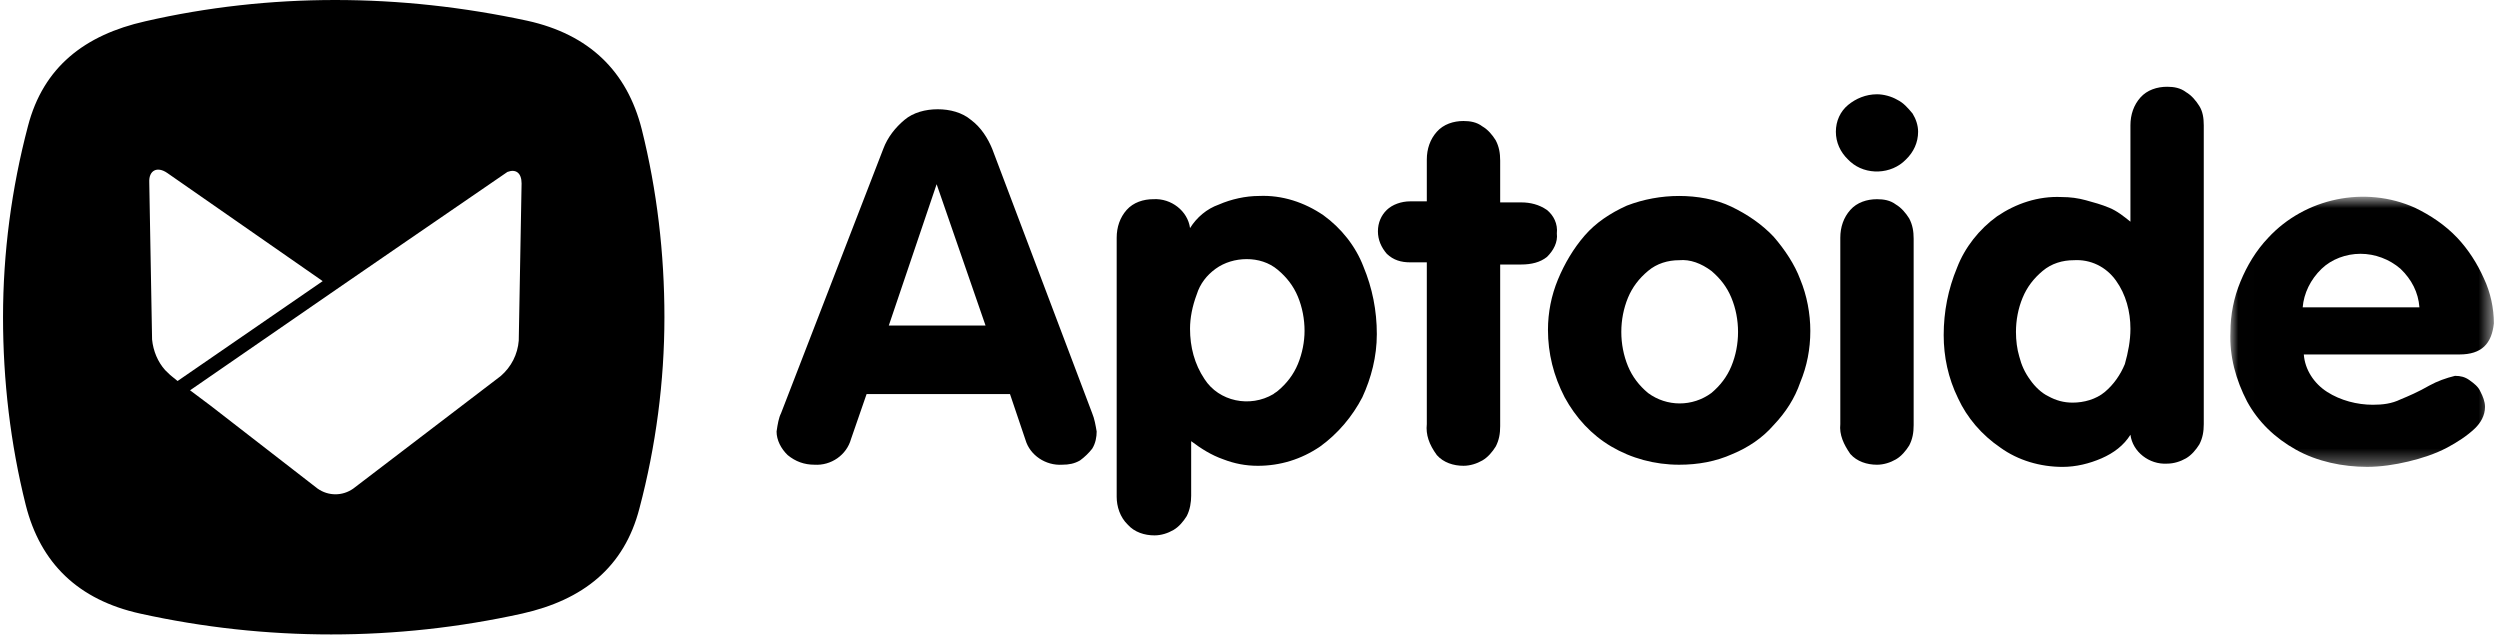 <?xml version="1.0" encoding="UTF-8"?>
<svg width="156px" height="40px" viewBox="0 0 156 40" version="1.1" xmlns="http://www.w3.org/2000/svg" xmlns:xlink="http://www.w3.org/1999/xlink">
    <!-- Generator: Sketch 53.2 (72643) - https://sketchapp.com -->
    <title>Aptoide-LOGO</title>
    <desc>Created with Sketch.</desc>
    <defs>
        <polygon id="path-1" points="16.453 0.795 16.453 17.652 0.006 17.652 0.006 0.795 16.453 0.795"></polygon>
    </defs>
    <g id="Homepage" stroke="none" stroke-width="1" fill="none" fill-rule="evenodd">
        <g id="Home-Copy-7" transform="translate(-193, -5157)">
            <g id="Footer" transform="translate(-56, 5089)">
                <g id="Aptoide-LOGO" transform="translate(249, 68)">
                    <path d="M58.446,11.494 L55.461,20.314 L61.498,20.314 L58.446,11.494 Z M48.735,25.792 L55.116,9.29 C55.391,8.553 55.878,7.953 56.434,7.485 C56.986,7.017 57.75,6.818 58.515,6.818 C59.277,6.818 60.04,7.017 60.594,7.485 C61.221,7.953 61.637,8.621 61.914,9.29 L68.154,25.792 C68.294,26.126 68.364,26.526 68.432,26.927 C68.432,27.261 68.364,27.661 68.154,27.997 C67.948,28.264 67.67,28.531 67.392,28.732 C67.045,28.932 66.7,28.998 66.284,28.998 C65.243,29.066 64.27,28.398 63.994,27.462 L63.023,24.588 L54.076,24.588 L53.104,27.395 C52.827,28.398 51.855,29.066 50.816,28.998 C50.191,28.998 49.637,28.799 49.151,28.398 C48.735,27.997 48.458,27.462 48.458,26.927 C48.526,26.461 48.597,26.059 48.735,25.792 L48.735,25.792 Z" id="Fill-1" fill="#000000"></path>
                    <path d="M74.258,20.514 C74.258,21.649 74.535,22.718 75.161,23.654 C76.062,25.057 78.004,25.456 79.461,24.591 C79.529,24.523 79.67,24.456 79.738,24.389 C80.293,23.923 80.709,23.387 80.988,22.718 C81.264,22.05 81.404,21.315 81.404,20.648 C81.404,19.912 81.264,19.178 80.988,18.51 C80.709,17.841 80.293,17.307 79.738,16.84 C79.183,16.37 78.49,16.169 77.796,16.169 C77.102,16.169 76.41,16.37 75.855,16.771 C75.3,17.173 74.883,17.707 74.675,18.376 C74.399,19.111 74.258,19.845 74.258,20.514 M69.681,31.004 L69.681,14.835 C69.681,14.167 69.889,13.566 70.304,13.099 C70.722,12.63 71.346,12.429 71.971,12.429 C73.08,12.363 74.119,13.164 74.258,14.234 C74.675,13.566 75.3,13.03 76.062,12.762 C76.825,12.429 77.728,12.228 78.56,12.228 C80.017,12.163 81.404,12.63 82.582,13.432 C83.692,14.234 84.596,15.369 85.079,16.638 C85.635,17.974 85.914,19.378 85.914,20.849 C85.914,22.25 85.565,23.588 85.01,24.79 C84.387,25.991 83.485,27.061 82.375,27.863 C81.197,28.664 79.879,29.066 78.49,29.066 C77.728,29.066 77.035,28.931 76.34,28.664 C75.578,28.397 74.953,27.996 74.329,27.529 L74.329,30.936 C74.329,31.337 74.258,31.805 74.051,32.205 C73.842,32.54 73.566,32.873 73.219,33.074 C72.872,33.275 72.456,33.408 72.041,33.408 C71.415,33.408 70.791,33.207 70.375,32.741 C69.889,32.273 69.681,31.605 69.681,31.004" id="Fill-3" fill="#000000"></path>
                    <path d="M89.033,26.461 L89.033,16.37 L87.994,16.37 C87.439,16.37 86.953,16.237 86.536,15.837 C86.19,15.435 85.982,14.968 85.982,14.434 C85.982,13.899 86.19,13.432 86.536,13.099 C86.883,12.764 87.439,12.564 87.994,12.564 L89.033,12.564 L89.033,9.956 C89.033,9.289 89.241,8.688 89.659,8.221 C90.074,7.752 90.698,7.551 91.321,7.551 C91.737,7.551 92.153,7.62 92.5,7.887 C92.848,8.087 93.125,8.421 93.333,8.756 C93.542,9.156 93.611,9.556 93.611,10.025 L93.611,12.63 L94.928,12.63 C95.484,12.63 96.038,12.762 96.525,13.099 C96.941,13.432 97.216,13.966 97.147,14.568 C97.216,15.102 96.941,15.636 96.525,16.037 C96.107,16.37 95.554,16.505 94.928,16.505 L93.611,16.505 L93.611,26.594 C93.611,27.061 93.542,27.462 93.333,27.863 C93.125,28.196 92.848,28.53 92.5,28.732 C92.153,28.931 91.738,29.065 91.321,29.065 C90.698,29.065 90.074,28.866 89.659,28.398 C89.172,27.73 88.963,27.128 89.033,26.461" id="Fill-5" fill="#000000"></path>
                    <path d="M104.779,16.237 C104.084,16.237 103.391,16.438 102.837,16.906 C102.28,17.374 101.864,17.909 101.586,18.577 C101.31,19.244 101.17,19.979 101.17,20.713 C101.17,21.448 101.31,22.183 101.586,22.851 C101.864,23.519 102.28,24.055 102.837,24.523 C104.015,25.391 105.611,25.391 106.791,24.523 C107.345,24.055 107.761,23.519 108.037,22.851 C108.315,22.183 108.454,21.448 108.454,20.713 C108.454,19.978 108.315,19.244 108.037,18.577 C107.761,17.909 107.345,17.374 106.791,16.906 C106.165,16.438 105.472,16.171 104.779,16.237 M104.779,12.228 C105.887,12.228 107.067,12.43 108.037,12.896 C109.011,13.365 109.911,13.965 110.674,14.769 C111.368,15.57 111.992,16.505 112.337,17.439 C112.754,18.444 112.964,19.578 112.964,20.648 C112.964,21.784 112.754,22.851 112.337,23.855 C111.992,24.858 111.436,25.725 110.674,26.527 C109.98,27.329 109.079,27.929 108.107,28.331 C107.067,28.799 105.958,28.999 104.779,28.999 C103.253,28.999 101.794,28.599 100.546,27.863 C99.297,27.128 98.326,26.059 97.634,24.79 C96.942,23.454 96.593,22.05 96.593,20.582 C96.593,19.511 96.801,18.444 97.217,17.439 C97.634,16.438 98.187,15.502 98.882,14.7 C99.576,13.899 100.477,13.299 101.517,12.83 C102.558,12.43 103.669,12.228 104.779,12.228" id="Fill-7" fill="#000000"></path>
                    <path d="M117.125,5.883 C117.54,5.883 118.025,6.016 118.372,6.217 C118.788,6.417 119.065,6.752 119.344,7.084 C119.551,7.418 119.69,7.82 119.69,8.219 C119.69,8.889 119.413,9.49 118.926,9.957 C118.025,10.891 116.43,10.959 115.461,10.091 C115.39,10.025 115.39,10.025 115.321,9.957 C114.835,9.49 114.558,8.887 114.558,8.219 C114.558,7.551 114.835,6.951 115.321,6.549 C115.806,6.15 116.43,5.883 117.125,5.883" id="Fill-9" fill="#000000"></path>
                    <path d="M114.835,26.461 L114.835,14.835 C114.835,14.167 115.044,13.566 115.461,13.099 C115.875,12.63 116.499,12.43 117.125,12.43 C117.54,12.43 117.955,12.496 118.304,12.762 C118.648,12.965 118.927,13.299 119.135,13.633 C119.345,14.034 119.412,14.434 119.412,14.901 L119.412,26.527 C119.412,26.993 119.344,27.395 119.135,27.797 C118.927,28.13 118.648,28.465 118.304,28.665 C117.955,28.866 117.54,28.999 117.125,28.999 C116.499,28.999 115.876,28.799 115.461,28.33 C115.044,27.73 114.765,27.128 114.835,26.461" id="Fill-11" fill="#000000"></path>
                    <path d="M132.939,20.514 C132.939,19.445 132.661,18.376 132.036,17.507 C131.414,16.638 130.442,16.171 129.4,16.237 C128.707,16.237 128.016,16.437 127.459,16.907 C126.903,17.374 126.488,17.909 126.212,18.577 C125.935,19.244 125.796,19.979 125.796,20.713 C125.796,21.249 125.864,21.782 126.003,22.25 C126.14,22.787 126.349,23.251 126.696,23.721 C126.975,24.122 127.39,24.523 127.808,24.722 C128.292,24.99 128.778,25.124 129.333,25.124 C130.026,25.124 130.789,24.923 131.344,24.456 C131.899,23.988 132.314,23.387 132.591,22.718 C132.799,21.983 132.939,21.249 132.939,20.514 M137.515,7.82 L137.515,26.461 C137.515,26.928 137.447,27.329 137.239,27.73 C137.031,28.063 136.752,28.398 136.406,28.6 C136.06,28.798 135.643,28.931 135.227,28.931 C134.116,29 133.076,28.196 132.939,27.128 C132.522,27.797 131.898,28.266 131.136,28.6 C130.371,28.931 129.541,29.134 128.707,29.134 C127.32,29.134 125.933,28.733 124.823,27.93 C123.645,27.128 122.741,26.059 122.186,24.858 C121.563,23.588 121.286,22.251 121.286,20.915 C121.286,19.446 121.563,18.043 122.119,16.707 C122.604,15.437 123.505,14.301 124.616,13.499 C125.796,12.698 127.181,12.23 128.637,12.295 C129.193,12.295 129.679,12.364 130.162,12.496 C130.651,12.63 131.136,12.762 131.62,12.965 C132.107,13.164 132.522,13.499 132.939,13.833 L132.939,7.82 C132.939,7.152 133.147,6.549 133.563,6.083 C133.978,5.616 134.602,5.414 135.229,5.414 C135.643,5.414 136.06,5.482 136.406,5.749 C136.752,5.949 137.031,6.284 137.239,6.618 C137.447,6.951 137.515,7.352 137.515,7.82" id="Fill-13" fill="#000000"></path>
                    <g id="Group-17" transform="translate(139.165, 11.481)">
                        <mask id="mask-2" fill="white">
                            <use xlink:href="#path-1"></use>
                        </mask>
                        <g id="Clip-16"></g>
                        <path d="M4.523,7.696 L11.807,7.696 C11.738,6.762 11.322,5.959 10.627,5.291 C9.933,4.691 9.033,4.356 8.129,4.356 C7.228,4.356 6.326,4.691 5.703,5.291 C5.009,5.959 4.593,6.827 4.523,7.696 M14.304,10.637 L4.593,10.637 C4.661,11.572 5.216,12.442 6.05,12.975 C6.881,13.508 7.92,13.776 8.896,13.776 C9.517,13.776 10.073,13.71 10.627,13.441 C11.112,13.241 11.738,12.975 12.431,12.575 C12.917,12.307 13.472,12.106 14.027,11.972 C14.373,11.972 14.65,12.04 14.928,12.239 C15.206,12.442 15.484,12.64 15.622,12.975 C15.761,13.241 15.9,13.575 15.9,13.911 C15.9,14.446 15.622,14.911 15.275,15.246 C14.789,15.714 14.165,16.115 13.54,16.449 C12.778,16.85 11.946,17.118 11.112,17.318 C10.28,17.518 9.378,17.652 8.547,17.652 C7.02,17.652 5.426,17.318 4.107,16.583 C2.789,15.848 1.749,14.846 1.055,13.575 C0.362,12.239 -0.055,10.77 0.014,9.234 C0.014,8.164 0.224,7.095 0.639,6.093 C1.053,5.091 1.61,4.155 2.373,3.354 C4.661,0.881 8.406,0.079 11.529,1.483 C12.499,1.951 13.402,2.553 14.165,3.354 C14.857,4.089 15.413,4.957 15.829,5.892 C16.243,6.762 16.453,7.763 16.453,8.698 C16.315,9.968 15.691,10.637 14.304,10.637" id="Fill-15" fill="#000000" mask="url(#mask-2)"></path>
                    </g>
                    <path d="M32.37,21.255 C32.301,22.106 31.911,22.891 31.24,23.469 L22.045,30.487 C21.374,30.963 20.49,30.963 19.816,30.487 L13.134,25.309 L11.86,24.355 L20.946,18.088 L25.404,15.023 L31.663,10.729 C32.195,10.526 32.547,10.798 32.547,11.446 L32.37,21.255 Z M10.622,23.402 C10.516,23.3 10.411,23.198 10.305,23.095 C9.846,22.584 9.561,21.903 9.49,21.188 L9.314,11.377 C9.279,10.629 9.809,10.355 10.444,10.798 L20.136,17.542 L11.081,23.775 L10.622,23.402 Z M40.047,8.073 C39.125,4.428 36.756,2.146 32.902,1.294 C28.941,0.443 24.944,0 20.914,0 C16.918,0 12.92,0.443 9.067,1.328 C5.281,2.18 2.7,4.189 1.745,7.869 C0.721,11.751 0.189,15.771 0.189,19.789 C0.189,23.743 0.65,27.693 1.605,31.507 C2.523,35.154 4.893,37.436 8.747,38.288 C16.599,40.023 24.733,40.023 32.582,38.288 C36.369,37.436 38.949,35.424 39.903,31.713 C40.929,27.83 41.46,23.809 41.46,19.789 C41.46,15.84 41.001,11.888 40.047,8.073 L40.047,8.073 Z" id="Fill-18" fill="#000000"></path>
                </g>
            </g>
        </g>
    </g>
</svg>